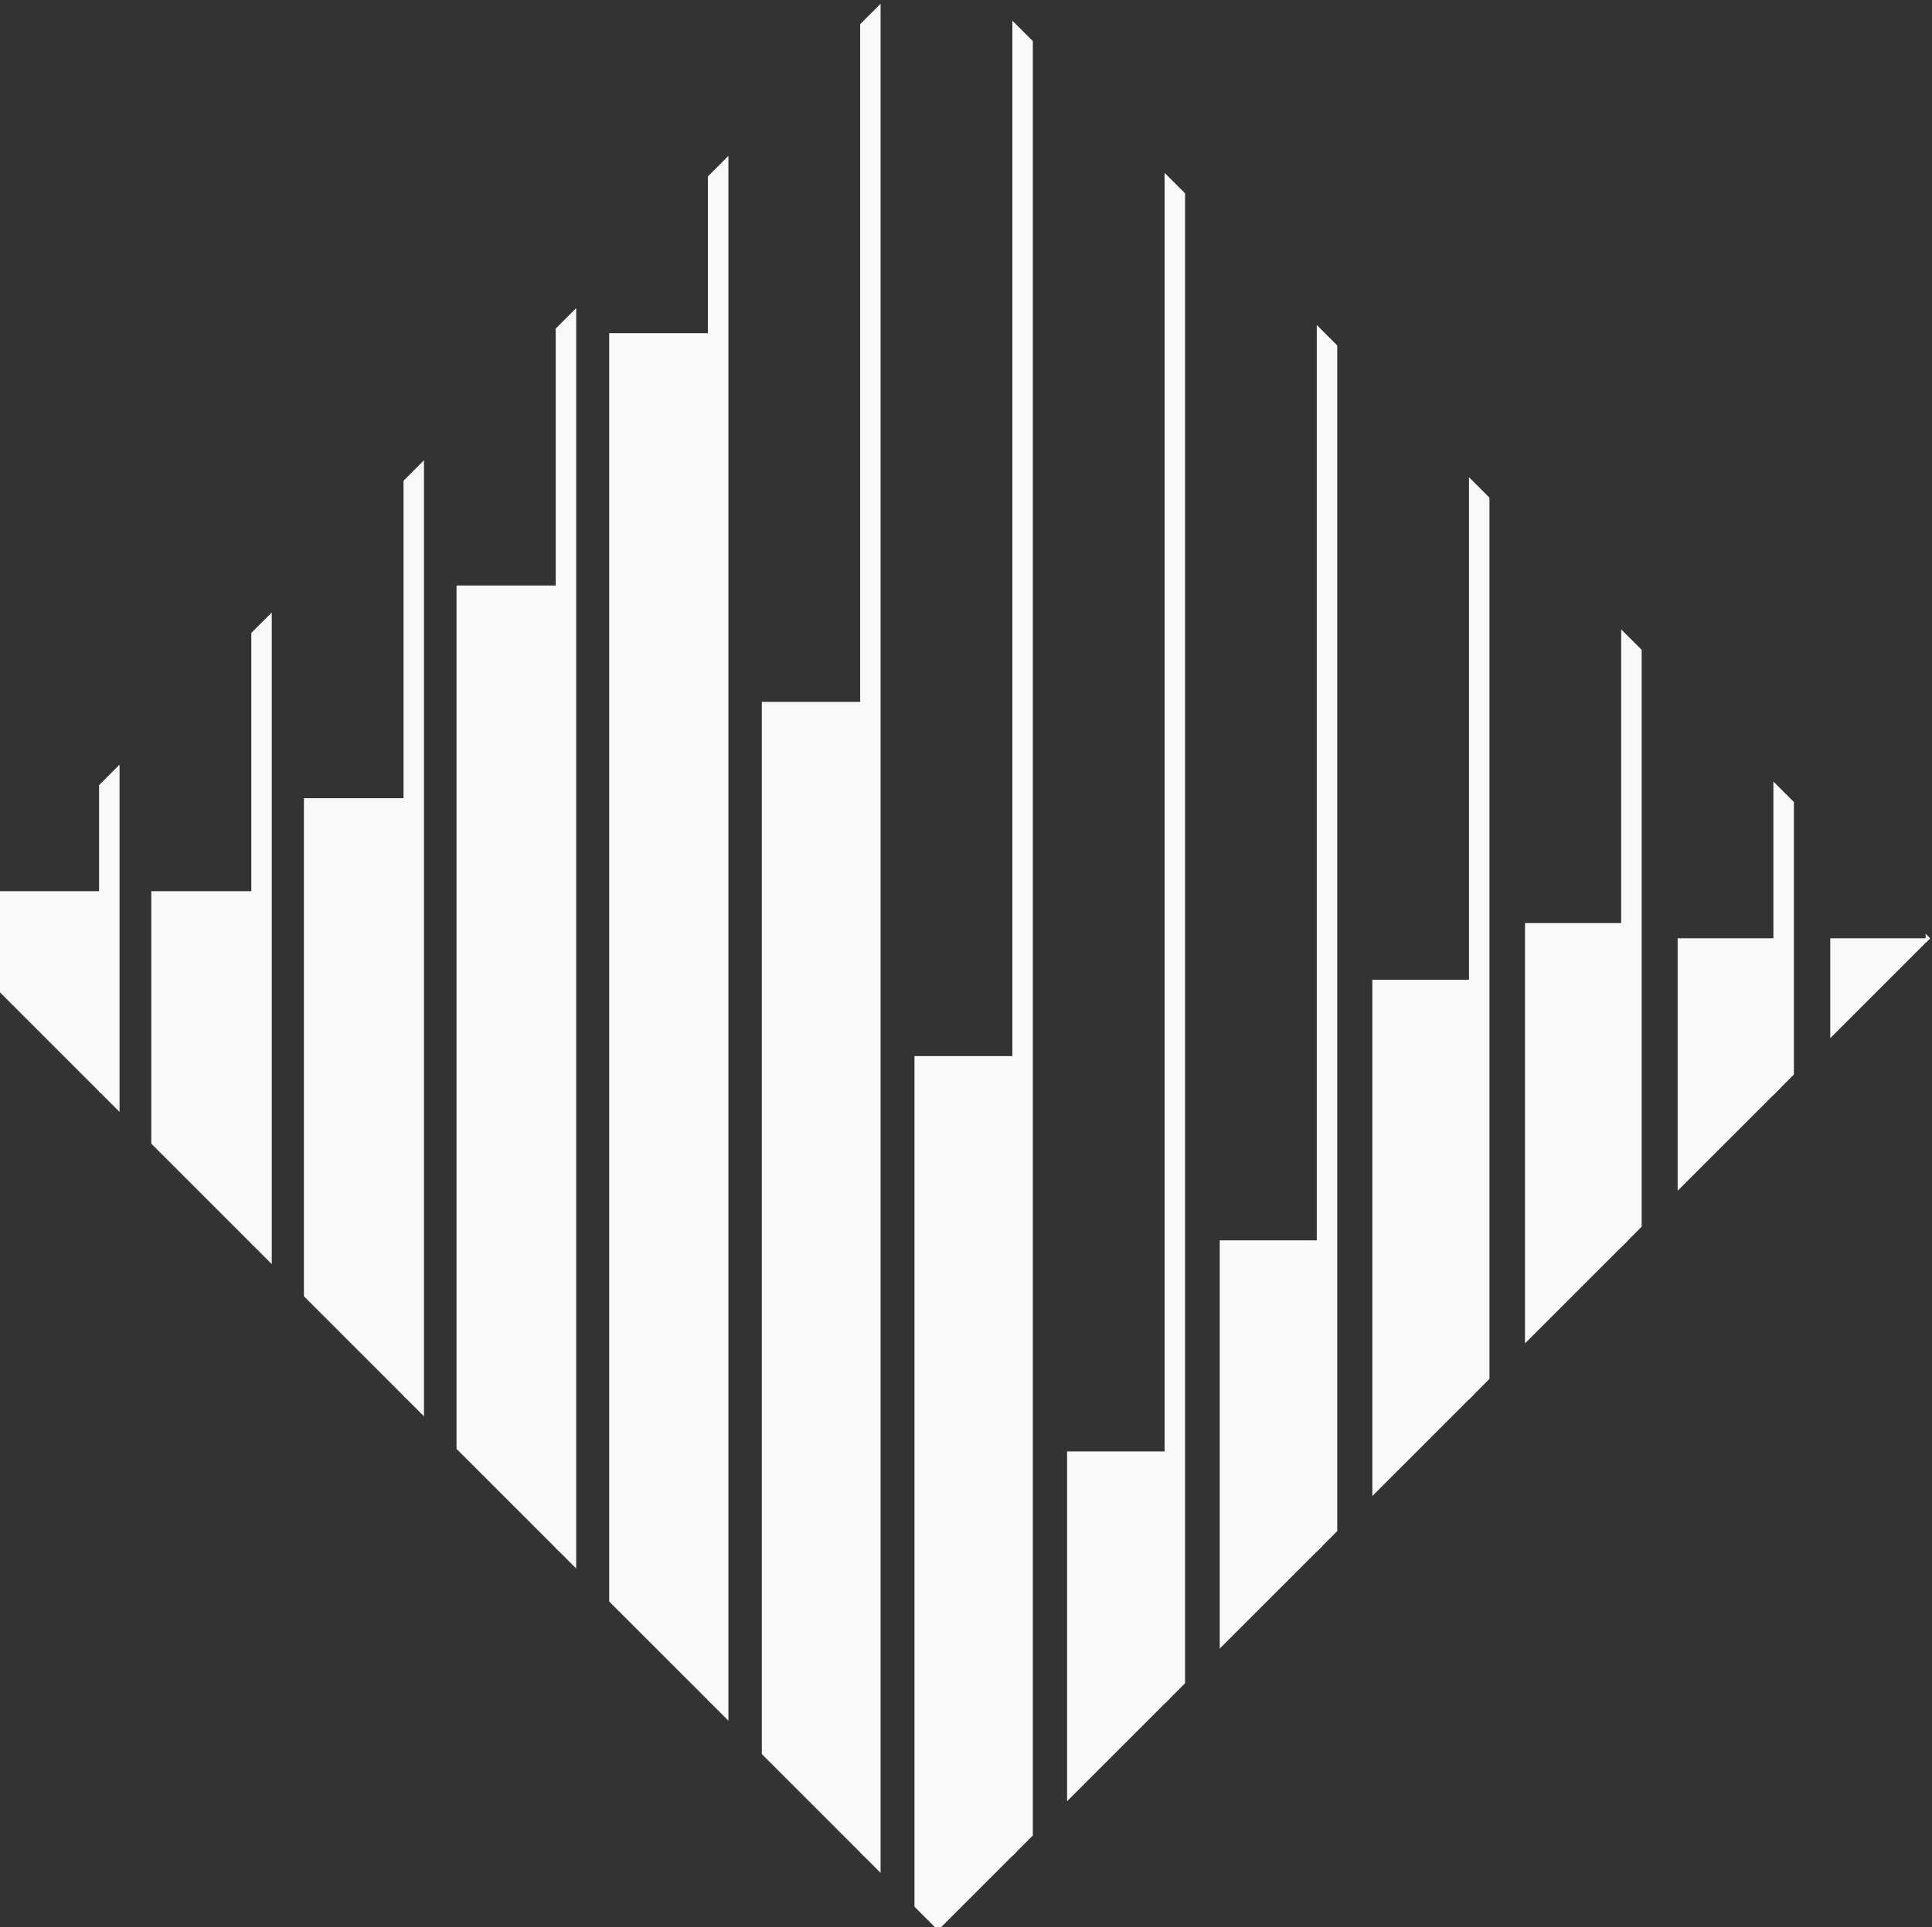 <?xml version="1.0" encoding="UTF-8" standalone="no"?>
<!-- Created with Inkscape (http://www.inkscape.org/) -->

<svg
   version="1.1"
   id="svg132"
   width="115.86"
   height="115.582"
   viewBox="0 0 115.86 115.582"
   sodipodi:docname="peer-light.svg"
   inkscape:version="1.2 (dc2aedaf03, 2022-05-15)"
   xmlns:inkscape="http://www.inkscape.org/namespaces/inkscape"
   xmlns:sodipodi="http://sodipodi.sourceforge.net/DTD/sodipodi-0.dtd"
   xmlns="http://www.w3.org/2000/svg"
   xmlns:svg="http://www.w3.org/2000/svg">
  <rect x="0" y="0" width="115.86" height="115.582" fill="#333333" stroke="none"/>
  <defs
     id="defs136" />
  <sodipodi:namedview
     id="namedview134"
     pagecolor="#ffffff"
     bordercolor="#666666"
     borderopacity="1.0"
     inkscape:showpageshadow="2"
     inkscape:pageopacity="0.0"
     inkscape:pagecheckerboard="0"
     inkscape:deskcolor="#d1d1d1"
     showgrid="false"
     inkscape:zoom="3.5645689"
     inkscape:cx="57.229923"
     inkscape:cy="73.220636"
     inkscape:window-width="1920"
     inkscape:window-height="1027"
     inkscape:window-x="-8"
     inkscape:window-y="-8"
     inkscape:window-maximized="1"
     inkscape:current-layer="g138" />
  <g
     id="g138"
     inkscape:groupmode="layer"
     inkscape:label="2022-03_aghagholizadeh-and-makris_final"
     transform="matrix(1.333,0,0,-1.333,-331.509,897.84)">
    <g
       id="g188"
       transform="translate(248.632,633.448)"
       style="fill:#f9f9f9;fill-opacity:1">
      <path
         d="M 0,0 V -4.492 L 4.604,-9.096 V 0 Z"
         style="fill:#f9f9f9;fill-opacity:1;fill-rule:nonzero;stroke:none"
         id="path190" />
    </g>
    <g
       id="g192"
       transform="translate(253.151,638.22)"
       style="fill:#f9f9f9;fill-opacity:1">
      <path
         d="m 0,0 v -13.783 l 0.921,-0.921 V 0.921 Z"
         style="fill:#f9f9f9;fill-opacity:1;fill-rule:nonzero;stroke:none"
         id="path194" />
    </g>
    <g
       id="g196"
       transform="translate(255.5,633.448)"
       style="fill:#f9f9f9;fill-opacity:1">
      <path
         d="m 0,0 v -11.36 l 4.604,-4.604 V 0 Z"
         style="fill:#f9f9f9;fill-opacity:1;fill-rule:nonzero;stroke:none"
         id="path198" />
    </g>
    <g
       id="g200"
       transform="translate(259.999,645.068)"
       style="fill:#f9f9f9;fill-opacity:1">
      <path
         d="M 0,0 V -27.479 L 0.921,-28.4 V 0.921 Z"
         style="fill:#f9f9f9;fill-opacity:1;fill-rule:nonzero;stroke:none"
         id="path202" />
    </g>
    <g
       id="g204"
       transform="translate(262.366,637.632)"
       style="fill:#f9f9f9;fill-opacity:1">
      <path
         d="m 0,0 v -22.41 l 4.604,-4.604 V 0 Z"
         style="fill:#f9f9f9;fill-opacity:1;fill-rule:nonzero;stroke:none"
         id="path206" />
    </g>
    <g
       id="g208"
       transform="translate(266.847,651.916)"
       style="fill:#f9f9f9;fill-opacity:1">
      <path
         d="m 0,0 v -41.176 l 0.921,-0.921 V 0.921 Z"
         style="fill:#f9f9f9;fill-opacity:1;fill-rule:nonzero;stroke:none"
         id="path210" />
    </g>
    <g
       id="g212"
       transform="translate(269.232,647.202)"
       style="fill:#f9f9f9;fill-opacity:1">
      <path
         d="M 0,0 V -38.846 L 4.604,-43.45 V 0 Z"
         style="fill:#f9f9f9;fill-opacity:1;fill-rule:nonzero;stroke:none"
         id="path214" />
    </g>
    <g
       id="g216"
       transform="translate(273.694,658.764)"
       style="fill:#f9f9f9;fill-opacity:1">
      <path
         d="m 0,0 v -54.871 l 0.921,-0.92 V 0.921 Z"
         style="fill:#f9f9f9;fill-opacity:1;fill-rule:nonzero;stroke:none"
         id="path218" />
    </g>
    <g
       id="g220"
       transform="translate(276.1,658.556)"
       style="fill:#f9f9f9;fill-opacity:1">
      <path
         d="m 0,0 v -57.069 l 4.603,-4.602 V 0 Z"
         style="fill:#f9f9f9;fill-opacity:1;fill-rule:nonzero;stroke:none"
         id="path222" />
    </g>
    <g
       id="g224"
       transform="translate(280.542,665.612)"
       style="fill:#f9f9f9;fill-opacity:1">
      <path
         d="m 0,0 v -68.567 l 0.921,-0.921 V 0.921 Z"
         style="fill:#f9f9f9;fill-opacity:1;fill-rule:nonzero;stroke:none"
         id="path226" />
    </g>
    <g
       id="g228"
       transform="translate(282.966,641.966)"
       style="fill:#f9f9f9;fill-opacity:1">
      <path
         d="m 0,0 v -47.344 l 4.604,-4.604 V 0 Z"
         style="fill:#f9f9f9;fill-opacity:1;fill-rule:nonzero;stroke:none"
         id="path230" />
    </g>
    <g
       id="g232"
       transform="translate(287.39,672.46)"
       style="fill:#f9f9f9;fill-opacity:1">
      <path
         d="m 0,0 v -82.263 l 0.92,-0.92 V 0.92 Z"
         style="fill:#f9f9f9;fill-opacity:1;fill-rule:nonzero;stroke:none"
         id="path234" />
    </g>
    <g
       id="g236"
       transform="translate(289.834,626.026)"
       style="fill:#f9f9f9;fill-opacity:1">
      <path
         d="m 0,0 v -38.272 l 1.059,-1.06 3.545,3.545 V 0 Z"
         style="fill:#f9f9f9;fill-opacity:1;fill-rule:nonzero;stroke:none"
         id="path238" />
    </g>
    <g
       id="g240"
       transform="translate(294.238,590.038)"
       style="fill:#f9f9f9;fill-opacity:1">
      <path
         d="M 0,0 0.921,0.921 V 81.66 L 0,82.58 Z"
         style="fill:#f9f9f9;fill-opacity:1;fill-rule:nonzero;stroke:none"
         id="path242" />
    </g>
    <g
       id="g244"
       transform="translate(296.7,608.24)"
       style="fill:#f9f9f9;fill-opacity:1">
      <path
         d="m 0,0 v -15.739 l 4.604,4.604 V 0 Z"
         style="fill:#f9f9f9;fill-opacity:1;fill-rule:nonzero;stroke:none"
         id="path246" />
    </g>
    <g
       id="g248"
       transform="translate(301.086,596.887)"
       style="fill:#f9f9f9;fill-opacity:1">
      <path
         d="M 0,0 0.921,0.921 V 67.963 L 0,68.884 Z"
         style="fill:#f9f9f9;fill-opacity:1;fill-rule:nonzero;stroke:none"
         id="path250" />
    </g>
    <g
       id="g252"
       transform="translate(303.567,617.739)"
       style="fill:#f9f9f9;fill-opacity:1">
      <path
         d="m 0,0 v -18.371 l 4.604,4.603 V 0 Z"
         style="fill:#f9f9f9;fill-opacity:1;fill-rule:nonzero;stroke:none"
         id="path254" />
    </g>
    <g
       id="g256"
       transform="translate(307.933,603.734)"
       style="fill:#f9f9f9;fill-opacity:1">
      <path
         d="M 0,0 0.921,0.921 V 54.268 L 0,55.189 Z"
         style="fill:#f9f9f9;fill-opacity:1;fill-rule:nonzero;stroke:none"
         id="path258" />
    </g>
    <g
       id="g260"
       transform="translate(310.433,629.463)"
       style="fill:#f9f9f9;fill-opacity:1">
      <path
         d="m 0,0 v -23.229 l 4.604,4.604 V 0 Z"
         style="fill:#f9f9f9;fill-opacity:1;fill-rule:nonzero;stroke:none"
         id="path262" />
    </g>
    <g
       id="g264"
       transform="translate(314.781,610.582)"
       style="fill:#f9f9f9;fill-opacity:1">
      <path
         d="M 0,0 0.921,0.921 V 40.572 L 0,41.493 Z"
         style="fill:#f9f9f9;fill-opacity:1;fill-rule:nonzero;stroke:none"
         id="path266" />
    </g>
    <g
       id="g268"
       transform="translate(317.301,632.013)"
       style="fill:#f9f9f9;fill-opacity:1">
      <path
         d="m 0,0 v -18.911 l 4.604,4.603 V 0 Z"
         style="fill:#f9f9f9;fill-opacity:1;fill-rule:nonzero;stroke:none"
         id="path270" />
    </g>
    <g
       id="g272"
       transform="translate(321.628,617.43)"
       style="fill:#f9f9f9;fill-opacity:1">
      <path
         d="M 0,0 0.921,0.921 V 26.877 L 0,27.798 Z"
         style="fill:#f9f9f9;fill-opacity:1;fill-rule:nonzero;stroke:none"
         id="path274" />
    </g>
    <g
       id="g276"
       transform="translate(324.168,631.329)"
       style="fill:#f9f9f9;fill-opacity:1">
      <path
         d="m 0,0 v -11.359 l 4.604,4.603 V 0 Z"
         style="fill:#f9f9f9;fill-opacity:1;fill-rule:nonzero;stroke:none"
         id="path278" />
    </g>
    <g
       id="g280"
       transform="translate(328.476,624.278)"
       style="fill:#f9f9f9;fill-opacity:1">
      <path
         d="m 0,0 0.921,0.921 v 12.26 L 0,14.102 Z"
         style="fill:#f9f9f9;fill-opacity:1;fill-rule:nonzero;stroke:none"
         id="path282" />
    </g>
    <g
       id="g284"
       transform="translate(331.034,631.329)"
       style="fill:#f9f9f9;fill-opacity:1">
      <path
         d="M 0,0 V -4.493 L 4.493,0 Z"
         style="fill:#f9f9f9;fill-opacity:1;fill-rule:nonzero;stroke:none"
         id="path286" />
    </g>
    <g
       id="g288"
       transform="translate(335.324,631.126)"
       style="fill:#f9f9f9;fill-opacity:1">
      <path
         d="M 0,0 0.202,0.203 0,0.405 Z"
         style="fill:#f9f9f9;fill-opacity:1;fill-rule:nonzero;stroke:none"
         id="path290" />
    </g>
  </g>
</svg>
